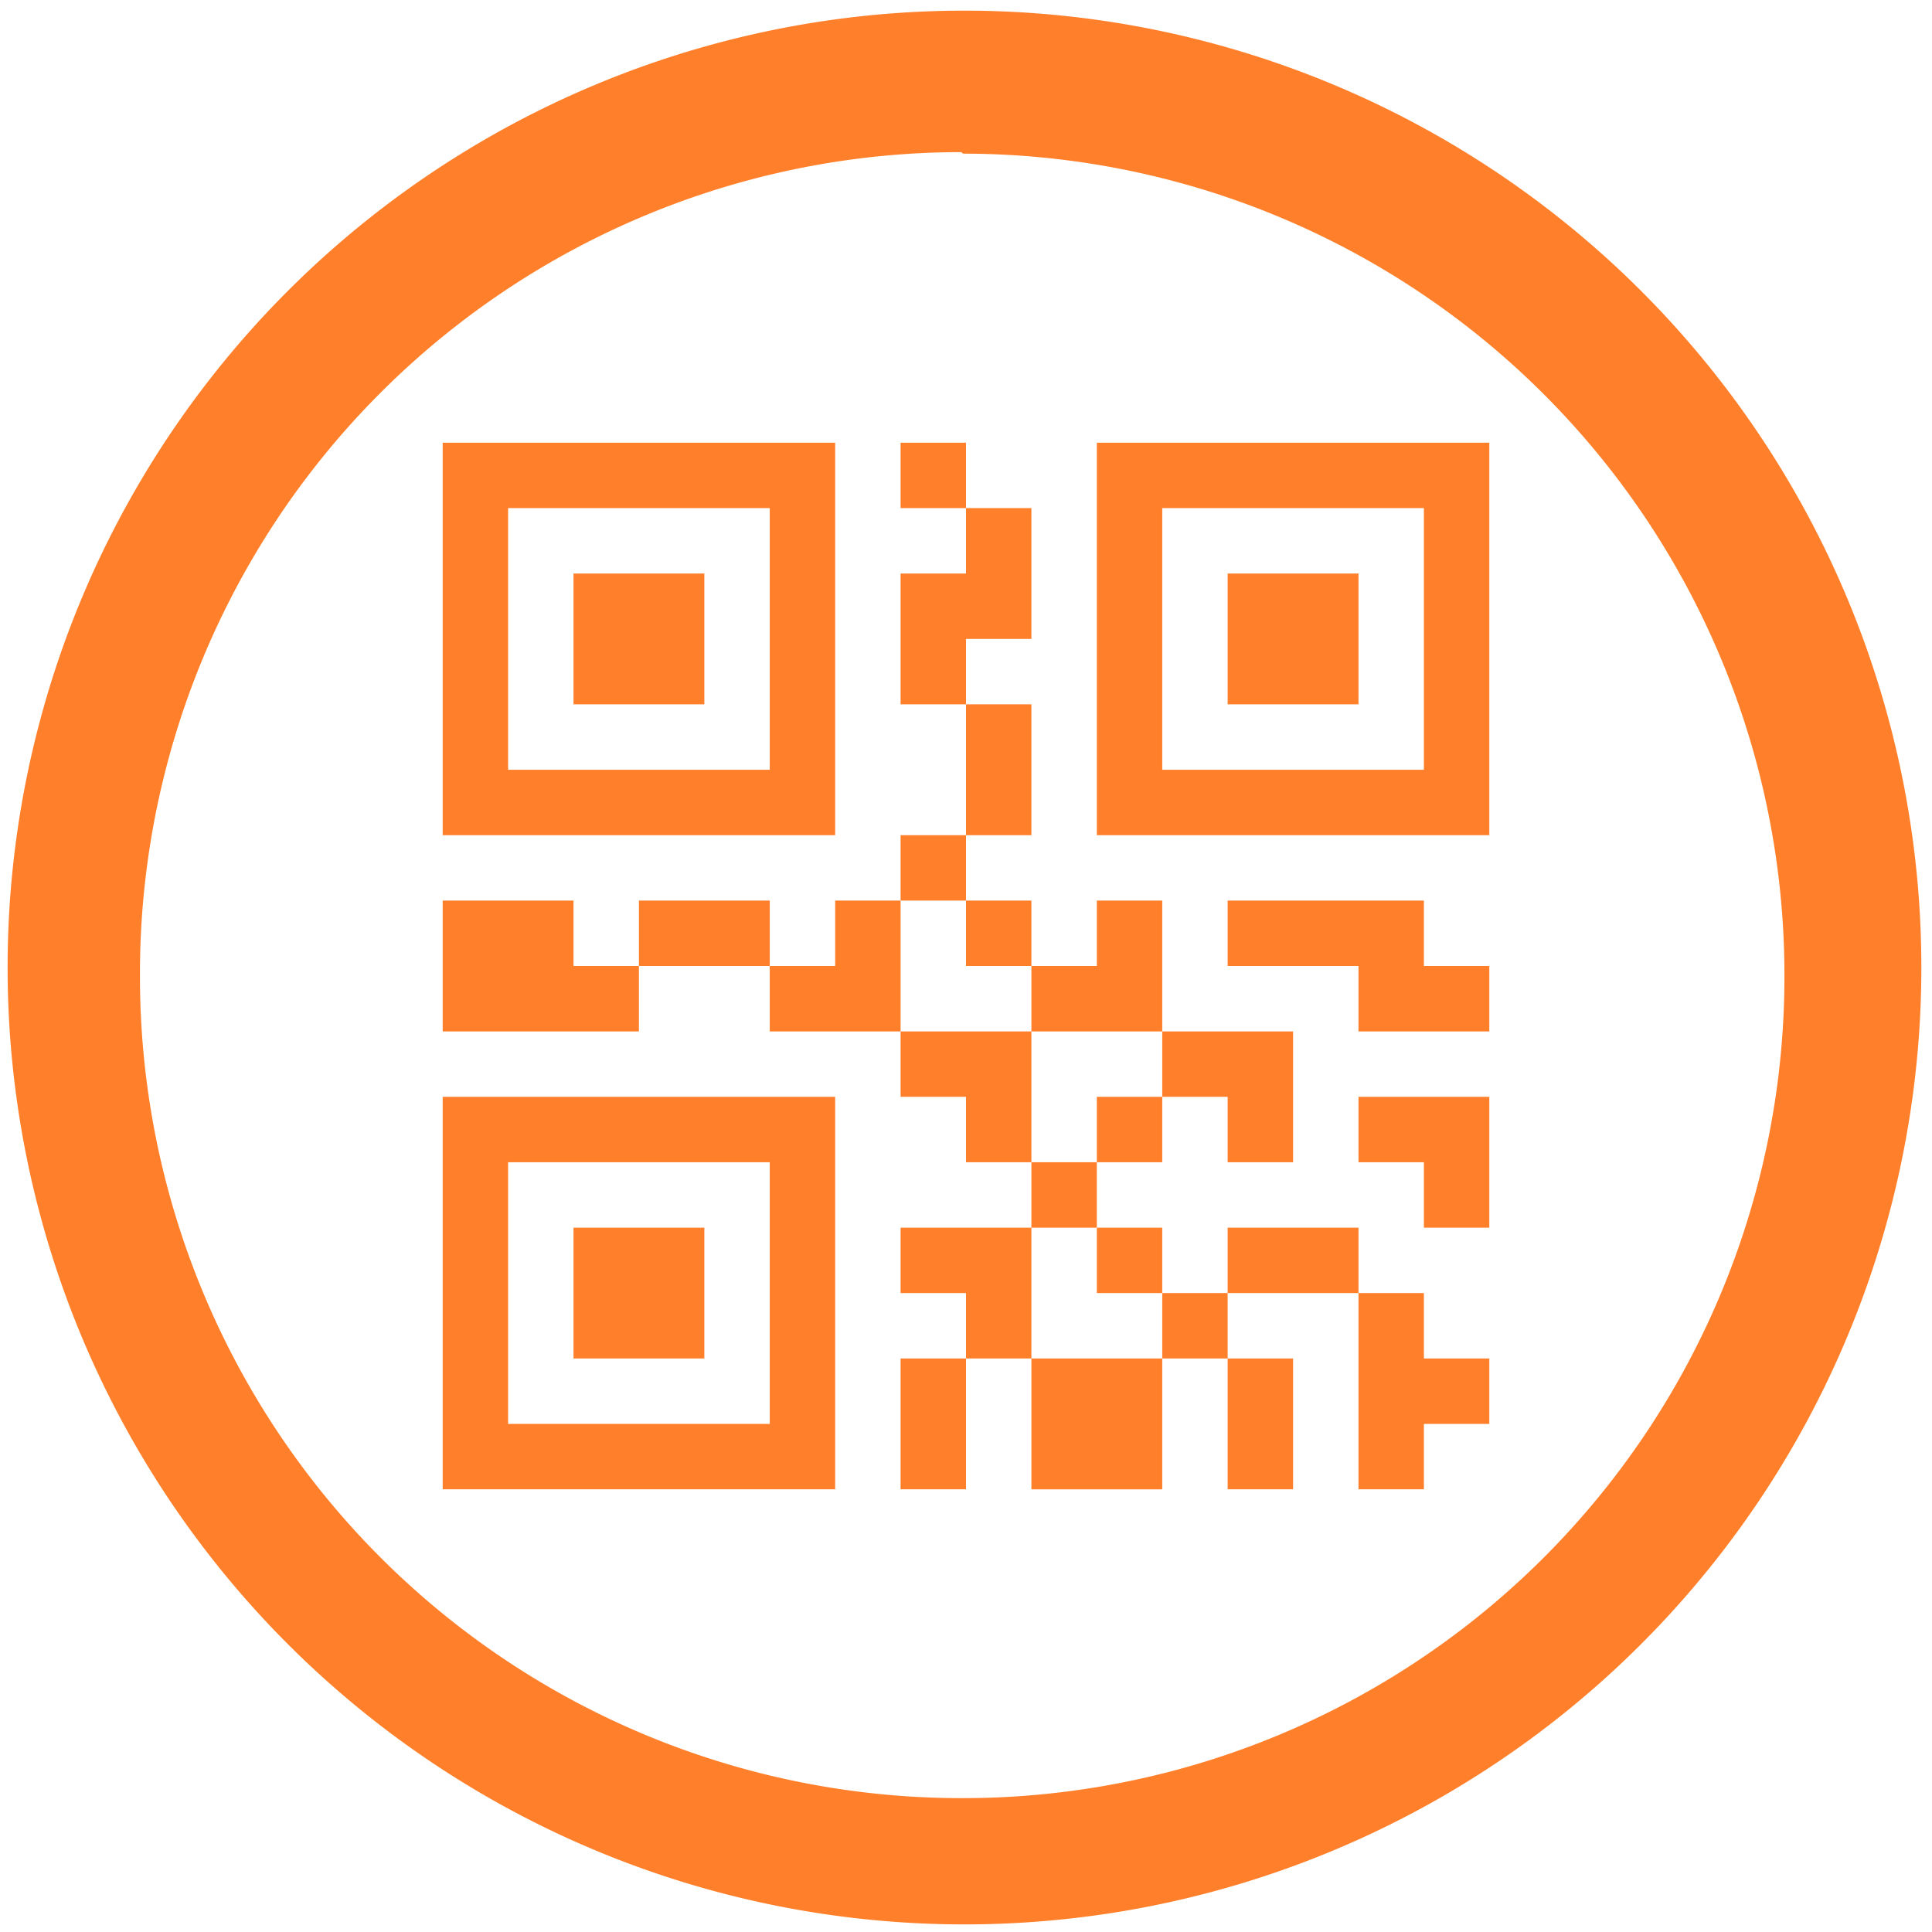 <?xml version="1.0" encoding="UTF-8" standalone="no"?>
<svg
   xmlns:dc="http://purl.org/dc/elements/1.1/"
   xmlns:cc="http://creativecommons.org/ns#"
   xmlns:rdf="http://www.w3.org/1999/02/22-rdf-syntax-ns#"
   xmlns:svg="http://www.w3.org/2000/svg"
   xmlns="http://www.w3.org/2000/svg"
   xmlns:sodipodi="http://sodipodi.sourceforge.net/DTD/sodipodi-0.dtd"
   xmlns:inkscape="http://www.inkscape.org/namespaces/inkscape"
   width="48"
   height="48"
   viewBox="0 0 12.7 12.7"
   version="1.1"
   id="svg4"
   sodipodi:docname="qreator.svg"
   inkscape:version="0.92.4 (5da689c313, 2019-01-14)">
  <defs
     id="defs8" />
  <sodipodi:namedview
     pagecolor="#ffffff"
     bordercolor="#666666"
     borderopacity="1"
     objecttolerance="10"
     gridtolerance="10"
     guidetolerance="10"
     inkscape:pageopacity="0"
     inkscape:pageshadow="2"
     inkscape:window-width="1087"
     inkscape:window-height="480"
     id="namedview6"
     showgrid="false"
     inkscape:zoom="4.9166667"
     inkscape:cx="2.1355932"
     inkscape:cy="24"
     inkscape:window-x="0"
     inkscape:window-y="25"
     inkscape:window-maximized="0"
     inkscape:current-layer="svg4" />
  <path
     d="M 6.34,0.07 A 6.29,6.29 0 0 0 0.05,6.37 6.29,6.29 0 0 0 6.35,12.65 6.29,6.29 0 0 0 12.63,6.36 6.29,6.29 0 0 0 6.34,0.07 Z M 6.32,1 6.33,1.01 a 5.4,5.4 0 0 1 5.4,5.4 5.4,5.4 0 0 1 -5.4,5.41 A 5.4,5.4 0 0 1 0.92,6.42 5.4,5.4 0 0 1 6.32,1 Z M 2.91,2.91 V 5.49 H 5.49 V 2.91 Z m 3.01,0 V 3.34 H 6.35 V 2.91 Z M 6.35,3.34 V 3.77 H 5.92 V 4.63 H 6.35 V 4.2 H 6.78 V 3.34 Z m 0,1.29 V 5.49 H 6.78 V 4.63 Z m 0,0.86 H 5.92 v 0.43 h 0.43 z m 0,0.43 V 6.35 H 6.78 V 5.92 Z M 6.78,6.35 V 6.78 H 7.64 V 5.92 H 7.21 V 6.35 Z M 7.64,6.78 V 7.21 H 8.07 V 7.64 H 8.5 V 6.78 Z m 0,0.43 H 7.21 V 7.64 H 7.64 Z M 7.21,7.64 H 6.78 v 0.43 h 0.43 z m 0,0.43 V 8.5 H 7.64 V 8.07 Z M 7.64,8.5 V 8.93 H 8.07 V 8.5 Z m 0.43,0 H 8.93 V 8.07 H 8.07 Z m 0.86,0 V 9.79 H 9.36 V 9.36 H 9.79 V 8.93 H 9.36 V 8.5 Z M 8.07,8.93 V 9.79 H 8.5 V 8.93 Z m -0.43,0 H 6.78 v 0.86 h 0.86 z m -0.86,0 V 8.07 H 5.92 V 8.5 h 0.43 v 0.43 z m -0.43,0 H 5.92 V 9.79 H 6.35 Z M 6.78,7.64 V 6.78 H 5.92 V 7.21 H 6.35 V 7.64 Z M 5.92,6.78 V 5.92 H 5.49 V 6.35 H 5.06 V 6.78 Z M 5.06,6.35 V 5.92 H 4.2 v 0.43 z m -0.86,0 H 3.77 V 5.92 H 2.91 V 6.78 H 4.2 Z M 7.21,2.91 V 5.49 H 9.79 V 2.91 Z M 3.34,3.34 H 5.06 V 5.06 H 3.34 Z m 4.3,0 H 9.36 V 5.06 H 7.64 Z M 3.77,3.77 V 4.63 H 4.63 V 3.77 Z m 4.3,0 V 4.63 H 8.93 V 3.77 Z m 0,2.15 V 6.35 H 8.93 V 6.78 H 9.79 V 6.35 H 9.36 V 5.92 Z M 2.91,7.21 V 9.79 H 5.49 V 7.21 Z m 6.02,0 V 7.64 H 9.36 V 8.07 H 9.79 V 7.21 Z M 3.34,7.64 H 5.06 V 9.36 H 3.34 Z M 3.77,8.07 V 8.93 H 4.63 V 8.07 Z"
     id="path2"
     inkscape:connector-curvature="0"
     style="fill:#ff7f2a" />
</svg>
